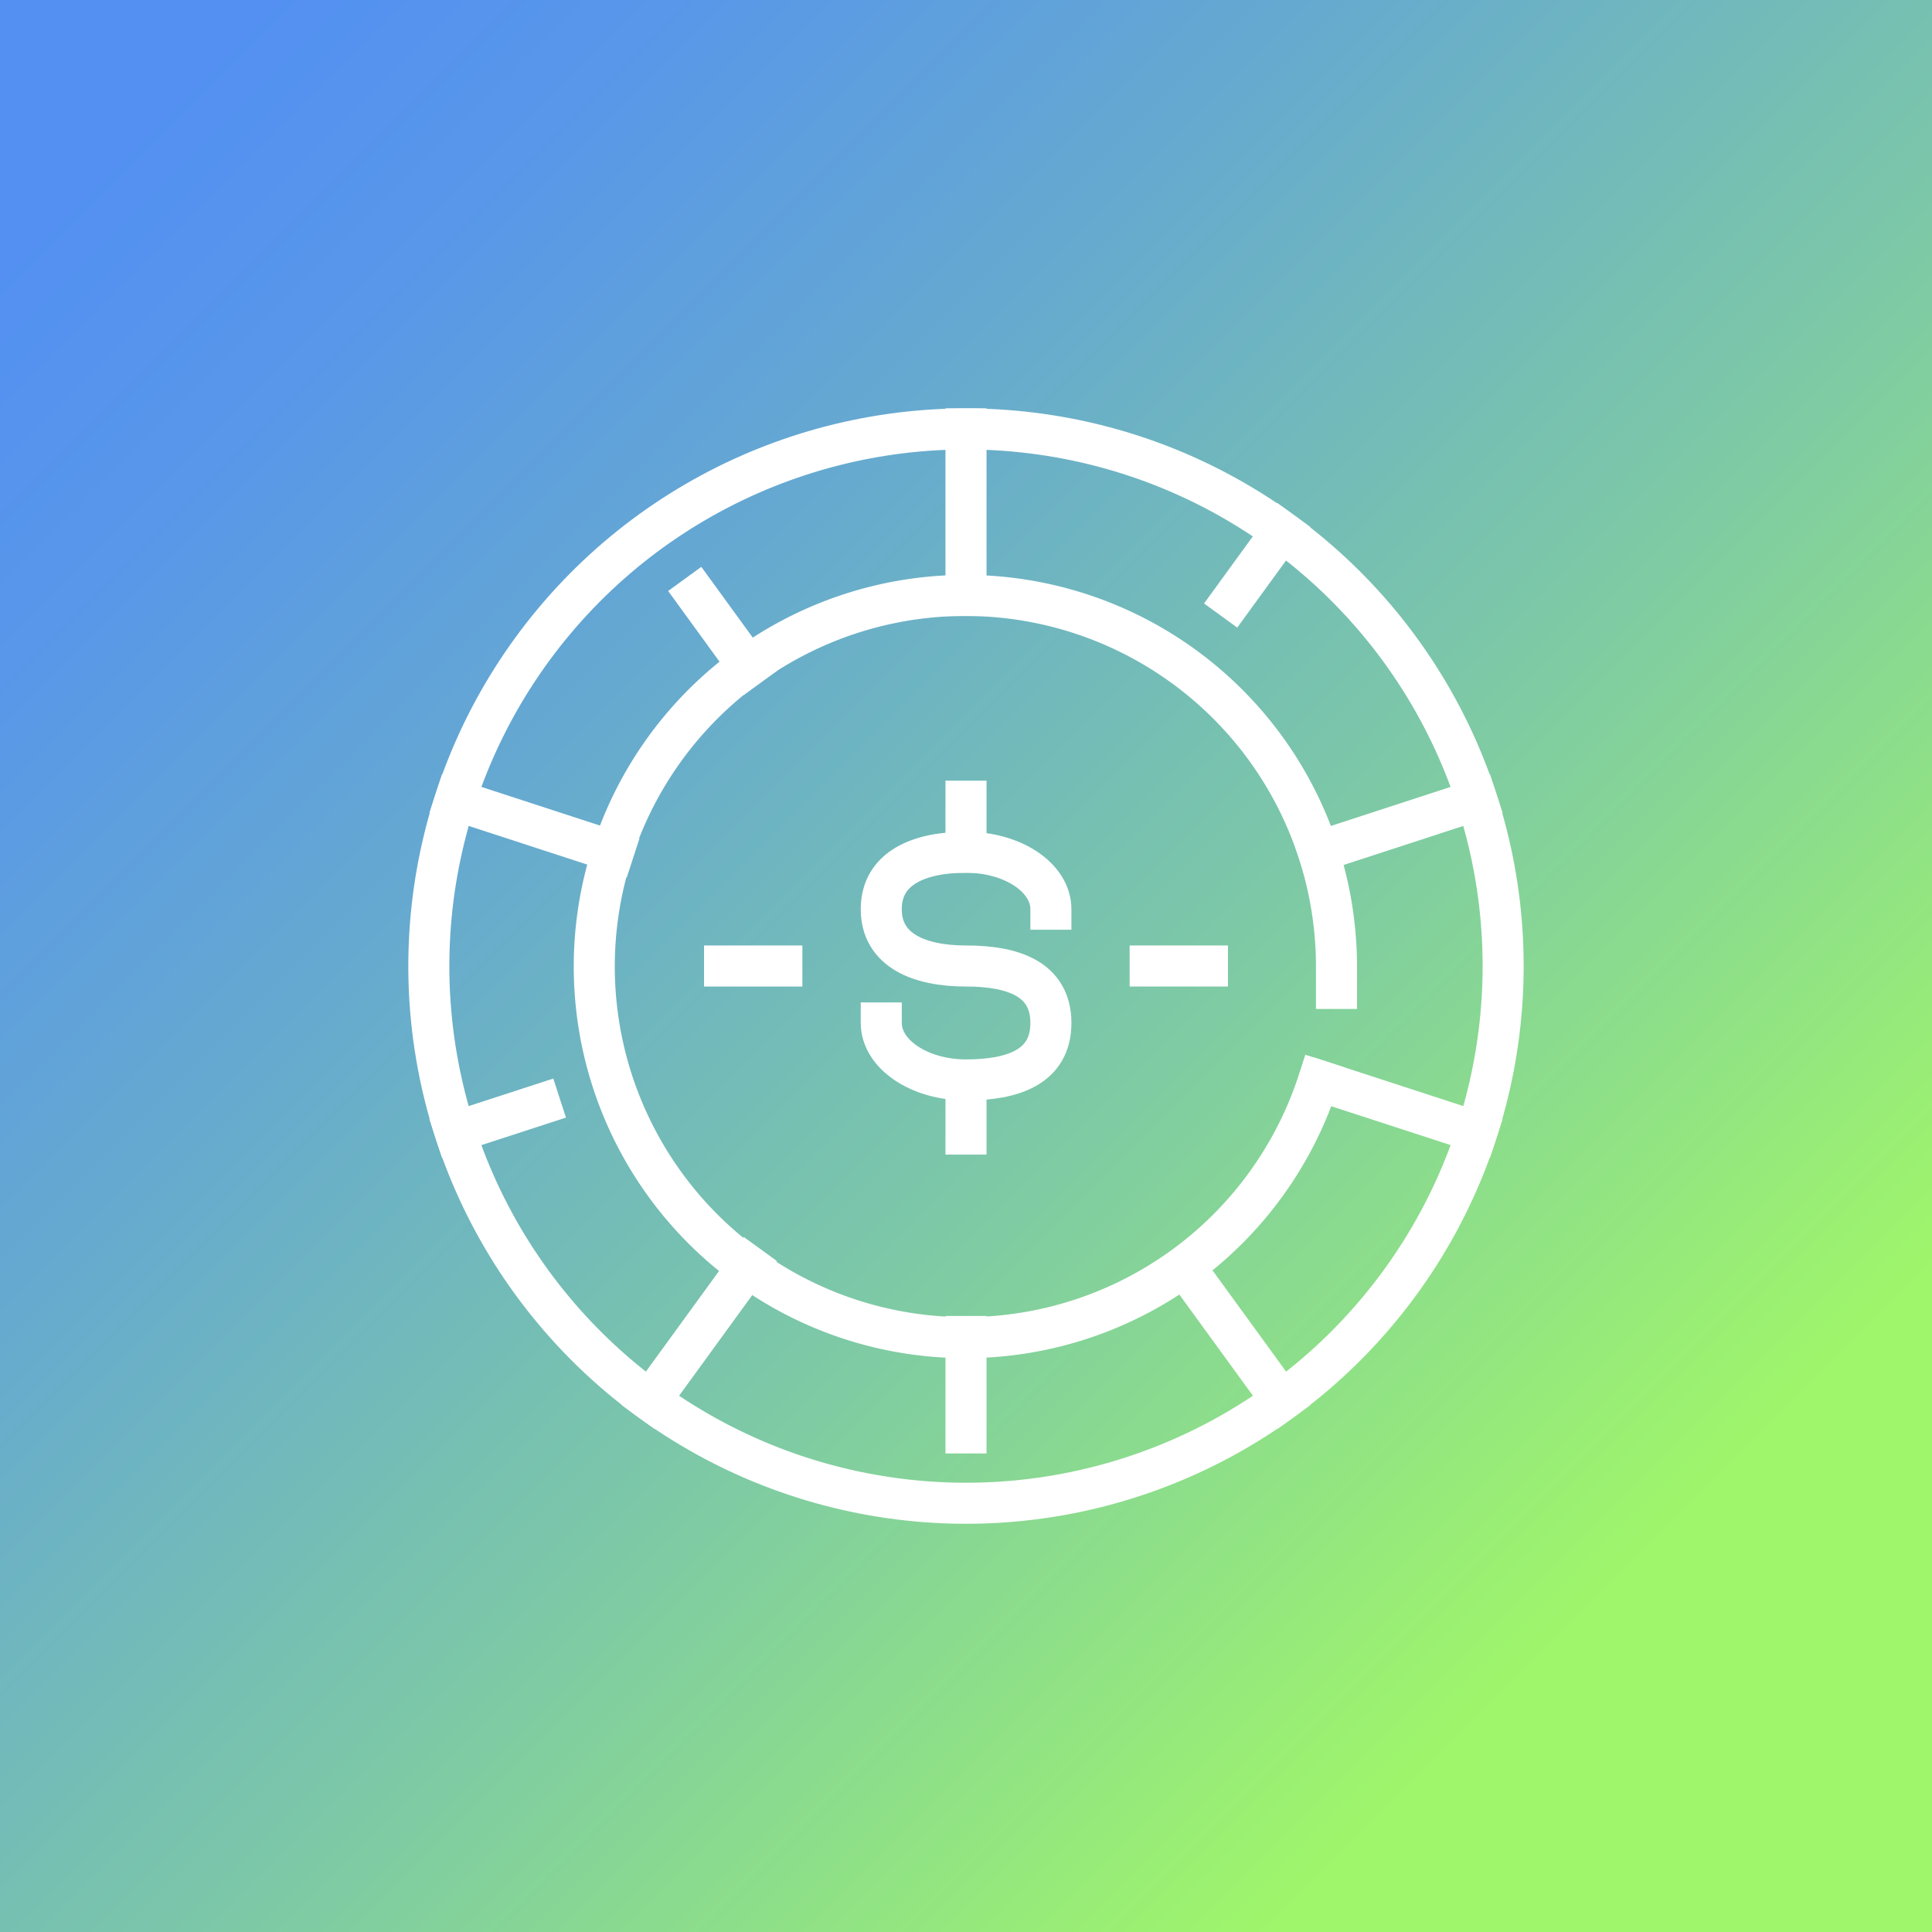 <svg xmlns="http://www.w3.org/2000/svg" xmlns:xlink="http://www.w3.org/1999/xlink" viewBox="0 0 123.8 123.8"><rect x="0" y="0" width="123.8" height="123.8" fill="#333333" stroke="none"/><defs><style>.cls-1{fill:url(#linear-gradient);}.cls-2{fill:none;stroke:#fff;stroke-linecap:square;stroke-miterlimit:10;stroke-width:2.63px;}</style><linearGradient id="linear-gradient" x1="123.8" y1="123.8" x2="0.8" y2="0.8" gradientUnits="userSpaceOnUse"><stop offset="0.17" stop-color="#9ff66a"/><stop offset="0.19" stop-color="#9df36e"/><stop offset="0.44" stop-color="#7dc9a6"/><stop offset="0.66" stop-color="#66aacf"/><stop offset="0.83" stop-color="#5897e9"/><stop offset="0.94" stop-color="#5390f2"/></linearGradient></defs><title>Artboard 18</title><g id="Icons"><rect class="cls-1" width="123.8" height="123.8"/><g id="_15" data-name="15"><path class="cls-2" d="M56.47,65.55c0,2,2.43,3.65,5.43,3.65s5.44-.82,5.44-3.65S64.9,61.9,61.9,61.9h0c-3,0-5.43-1-5.43-3.64s2.43-3.65,5.43-3.65,5.44,1.63,5.44,3.65"/><line class="cls-2" x1="61.9" y1="54.61" x2="61.9" y2="51.34"/><line class="cls-2" x1="61.9" y1="72.67" x2="61.9" y2="69.4"/><path class="cls-2" d="M84.49,69.24a23.78,23.78,0,1,1,1.15-7.34c0,.49,0,1,0,1.44"/><circle class="cls-2" cx="61.9" cy="61.9" r="34.42" transform="translate(-9.8 112.13) rotate(-80.01)"/><line class="cls-2" x1="61.9" y1="38.16" x2="61.9" y2="27.48"/><line class="cls-2" x1="61.9" y1="91.82" x2="61.9" y2="85.64"/><line class="cls-2" x1="47.95" y1="42.7" x2="44.65" y2="38.16"/><line class="cls-2" x1="82.13" y1="89.74" x2="76.86" y2="82.49"/><line class="cls-2" x1="39.32" y1="54.57" x2="29.17" y2="51.26"/><line class="cls-2" x1="94.63" y1="72.54" x2="84.99" y2="69.4"/><line class="cls-2" x1="34.61" y1="70.77" x2="29.17" y2="72.54"/><line class="cls-2" x1="94.63" y1="51.26" x2="84.48" y2="54.57"/><line class="cls-2" x1="47.95" y1="81.1" x2="41.67" y2="89.74"/><line class="cls-2" x1="82.13" y1="34.06" x2="78.99" y2="38.38"/><line class="cls-2" x1="50.1" y1="61.9" x2="46.43" y2="61.9"/><line class="cls-2" x1="77.37" y1="61.9" x2="73.7" y2="61.9"/></g></g></svg>